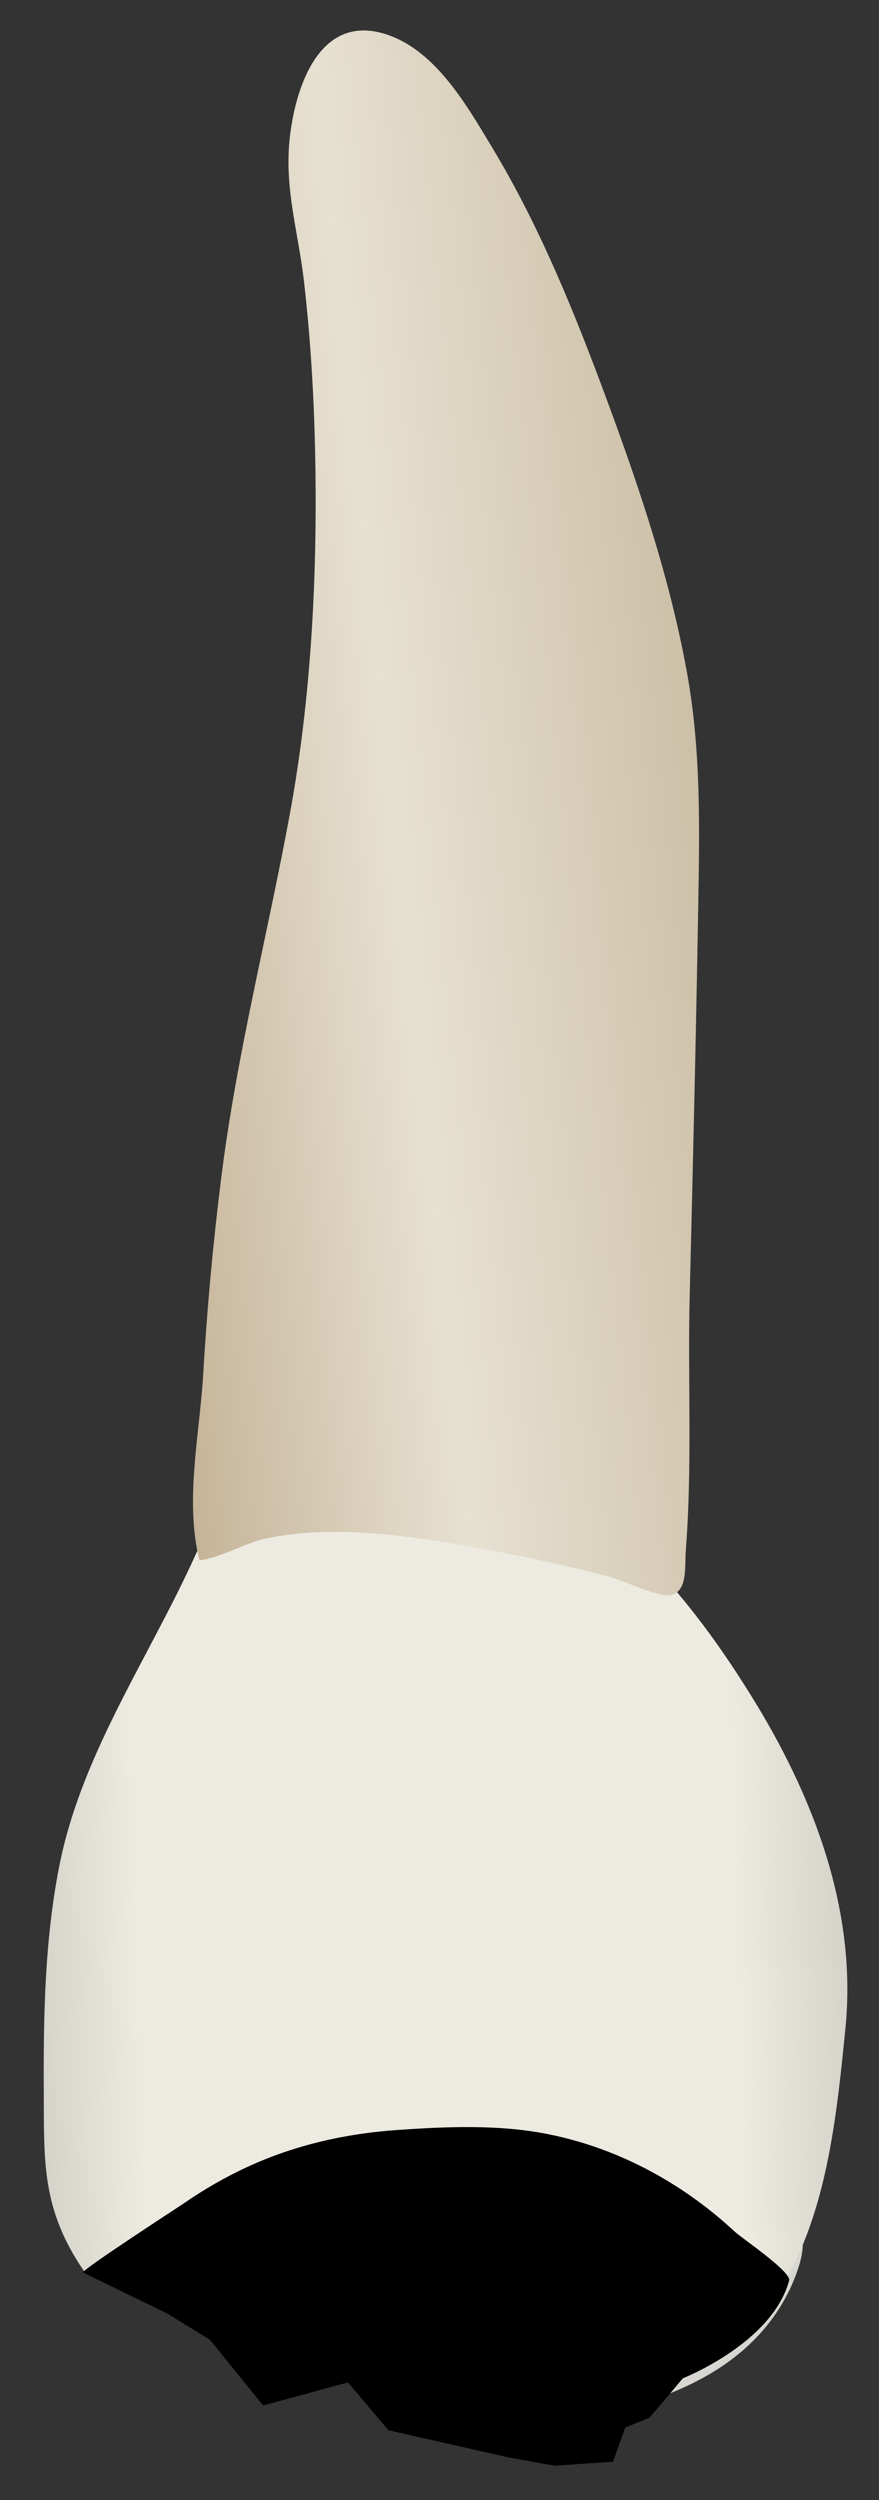 <svg width="19" height="54" viewBox="0 0 19 54" fill="none" xmlns="http://www.w3.org/2000/svg">
<rect x="0" y="0" width="19" height="54" fill="#333333" stroke="none"/>
<path d="M10.41 52.314C10.41 52.314 15.844 52.681 17.196 49.157C18.548 45.633 10.731 50.273 10.41 52.314Z" fill="#D8D6D0"/>
<path d="M12.579 32.542C12.659 32.581 12.735 32.626 12.807 32.676C14.191 33.642 15.358 35.21 16.238 36.628C17.576 38.781 18.531 41.245 18.274 43.815C18.098 45.572 17.901 47.593 17.023 49.171C16.51 50.093 15.357 50.515 14.418 50.842C13.614 51.122 12.802 51.385 12.014 51.708C11.285 52.006 10.571 52.514 9.75 52.448C8.807 52.373 8.148 51.633 7.394 51.154C6.21 50.401 2.02 49.353 1.817 49.056C0.891 47.704 0.954 46.692 0.946 45.12C0.938 43.523 0.969 41.916 1.274 40.343C1.816 37.541 3.667 35.223 4.641 32.577C4.697 32.425 4.752 32.269 4.855 32.143C5.031 31.928 5.318 31.835 5.595 31.812C6.114 31.77 6.637 31.851 7.151 31.906C8.126 32.011 9.078 32.12 10.059 32.187C10.836 32.241 11.855 32.184 12.579 32.542Z" fill="url(#paint0_linear_75_3542)"/>
<path d="M14.64 34.384C14.605 34.412 14.563 34.435 14.512 34.449C14.255 34.521 13.464 34.133 13.184 34.06C12.255 33.817 11.316 33.614 10.372 33.445C9.371 33.266 8.36 33.096 7.341 33.087C6.802 33.083 6.259 33.121 5.731 33.235C5.262 33.337 4.756 33.658 4.312 33.699C3.988 32.436 4.317 30.969 4.392 29.687C4.475 28.262 4.606 26.84 4.784 25.424C5.118 22.766 5.781 20.207 6.265 17.583C6.736 15.03 6.867 12.332 6.811 9.732C6.784 8.51 6.71 7.285 6.57 6.071C6.451 5.034 6.152 4.106 6.258 3.032C6.366 1.94 6.878 0.286 8.321 0.733C9.406 1.07 10.082 2.264 10.63 3.172C11.674 4.9 12.433 6.784 13.133 8.678C13.832 10.569 14.476 12.493 14.841 14.48C15.16 16.213 15.121 17.909 15.091 19.659C15.043 22.436 14.977 25.213 14.908 27.991C14.864 29.782 14.966 31.652 14.825 33.469C14.8 33.809 14.849 34.213 14.64 34.384Z" fill="url(#paint1_linear_75_3542)"/>
<path d="M9.308 45.963C10.121 45.925 10.95 45.931 11.737 46.075C13.272 46.357 14.712 47.113 15.883 48.203C16.034 48.342 17.038 49.018 17.061 49.243C16.707 50.605 14.761 51.369 14.761 51.369L14.042 52.219L13.515 52.433L13.249 53.17L11.993 53.258L10.985 53.077L8.394 52.491L7.523 51.458L5.687 51.957L4.538 50.537L3.607 49.965C3.607 49.965 1.811 49.098 1.797 49.082C1.756 49.032 3.9 47.642 3.994 47.577C4.425 47.279 4.878 47.02 5.347 46.804C6.388 46.324 7.487 46.081 8.604 46.005C8.837 45.989 9.071 45.974 9.308 45.963Z" fill="black"/>
<defs>
<linearGradient id="paint0_linear_75_3542" x1="-4.789" y1="42.518" x2="24.335" y2="41.62" gradientUnits="userSpaceOnUse">
<stop stop-color="#94938C"/>
<stop offset="0.267" stop-color="#EDEBE1"/>
<stop offset="0.712" stop-color="#EDEBE1"/>
<stop offset="1" stop-color="#94938C"/>
</linearGradient>
<linearGradient id="paint1_linear_75_3542" x1="1.51" y1="18.568" x2="15.338" y2="17.116" gradientUnits="userSpaceOnUse">
<stop stop-color="#BFAB8D"/>
<stop offset="0.508" stop-color="#E7E1D2"/>
<stop offset="1" stop-color="#CCBFA6"/>
</linearGradient>
</defs>
</svg>
